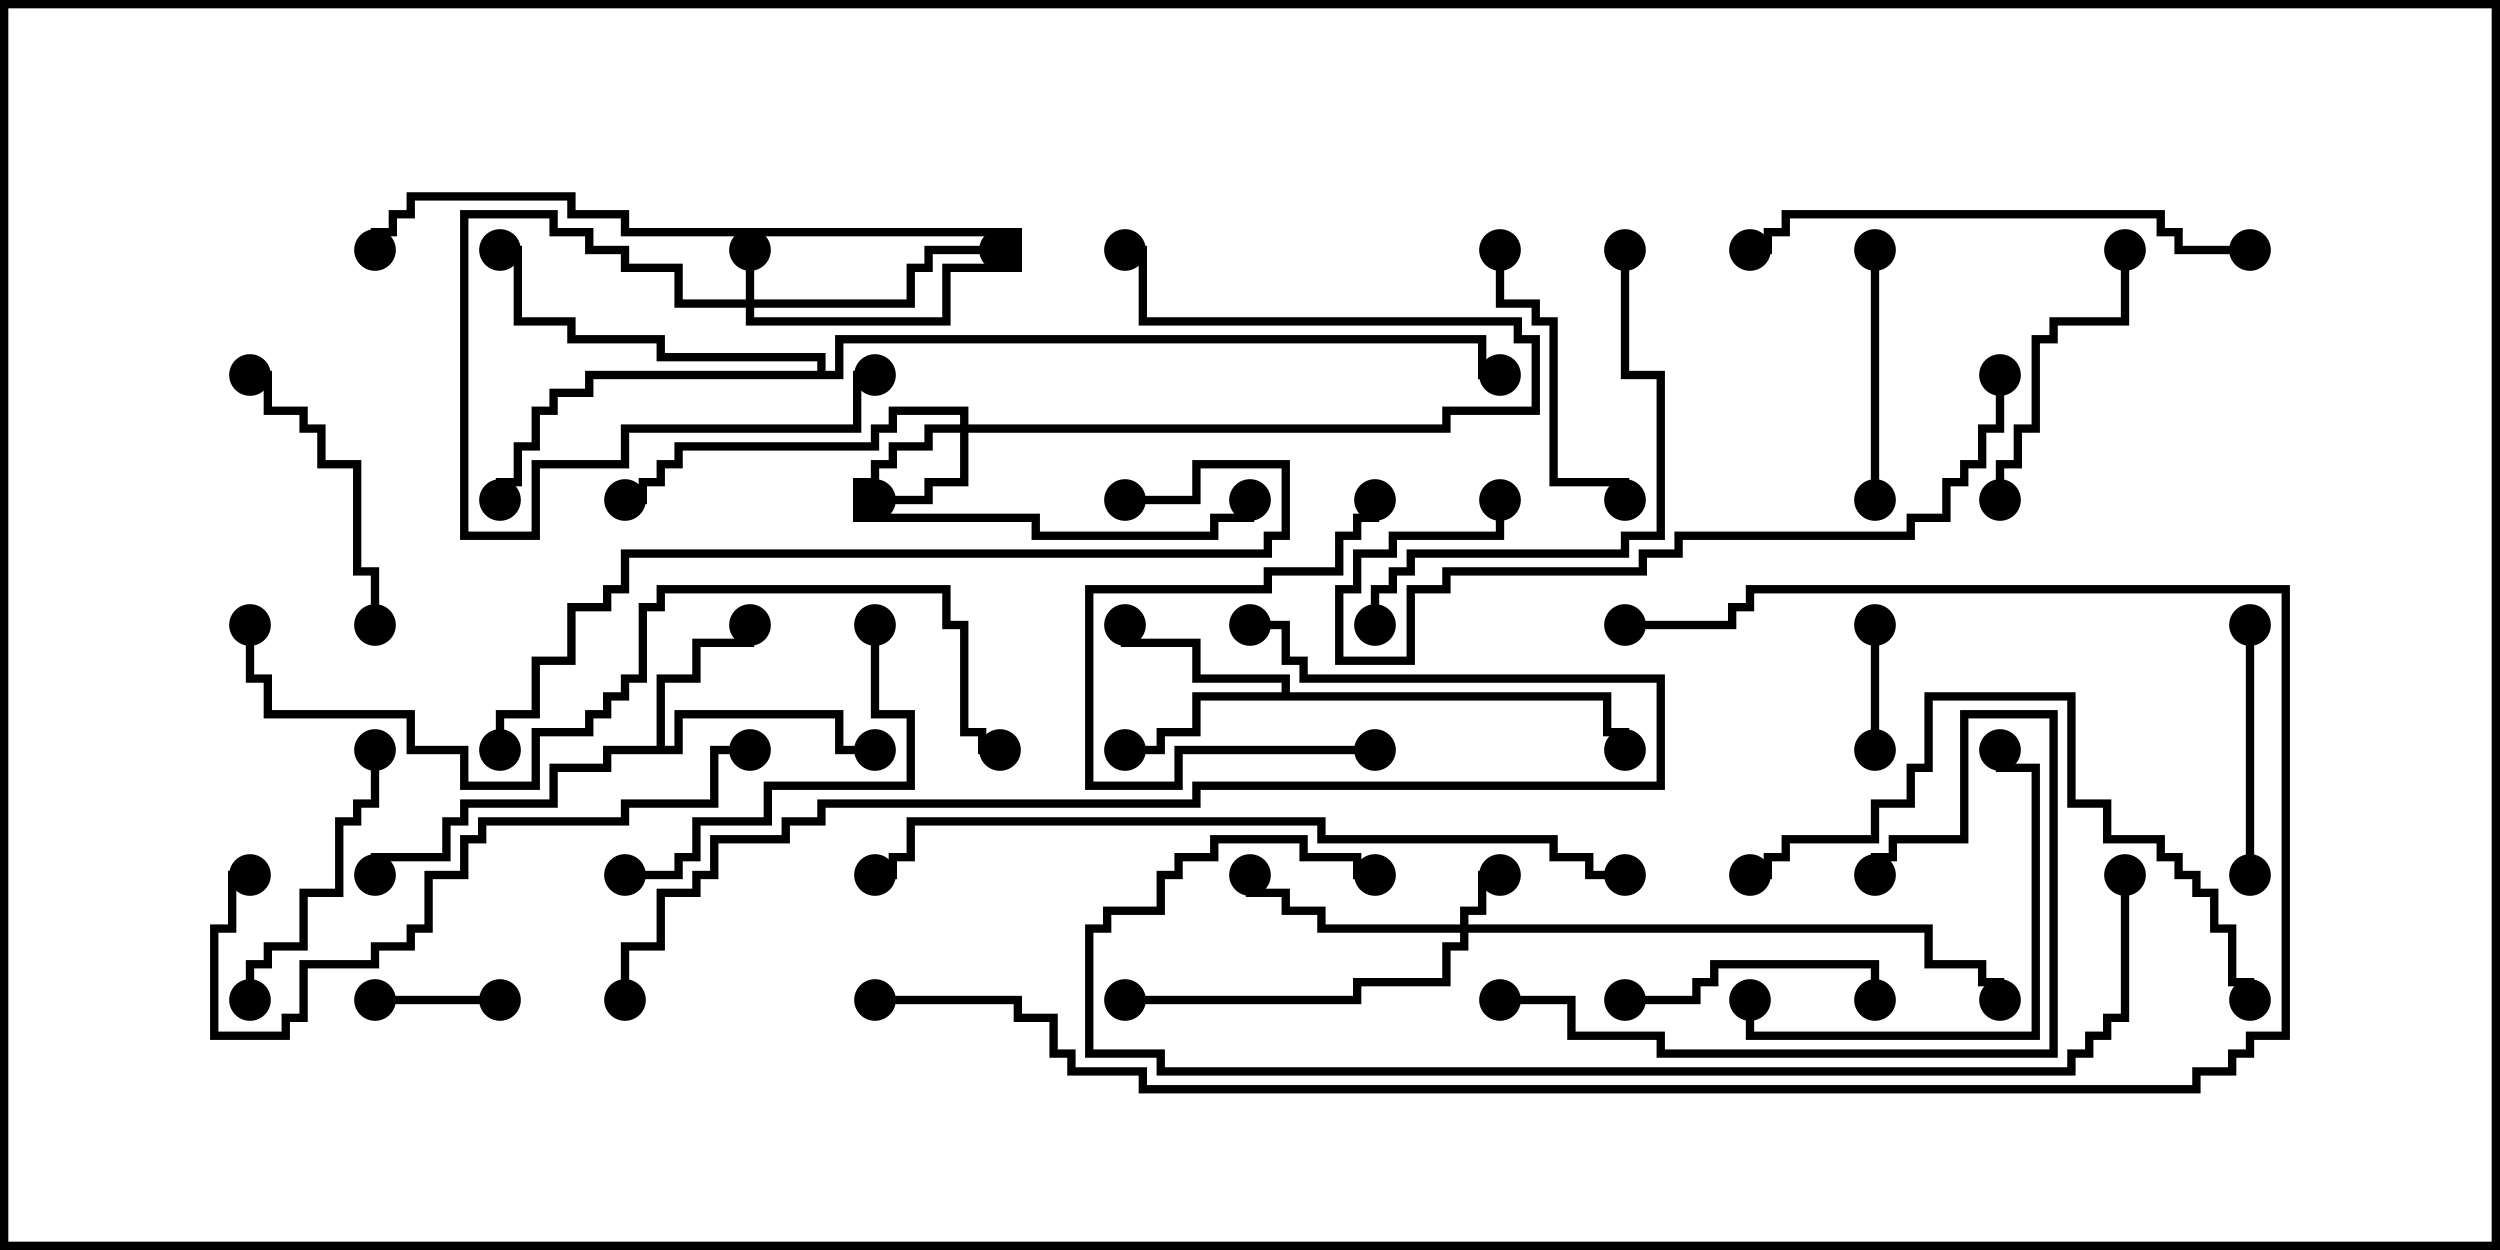 <svg version="1.1" width="30" height="15" xmlns="http://www.w3.org/2000/svg"><path d="M7.879,8.95L7.879,8.093L8.307,8.093L8.307,7.664L8.95,7.664L8.95,7.5L9.05,7.5L9.05,7.764L8.407,7.764L8.407,8.193L7.979,8.193L7.979,8.95L8.093,8.95L8.093,8.521L10.121,8.521L10.121,8.95L10.5,8.95L10.5,9.05L10.021,9.05L10.021,8.621L8.193,8.621L8.193,9.05L7.336,9.05L7.336,9.264L6.693,9.264L6.693,9.693L5.621,9.693L5.621,9.907L5.407,9.907L5.407,10.336L4.55,10.336L4.55,10.5L4.45,10.5L4.45,10.236L5.307,10.236L5.307,9.807L5.521,9.807L5.521,9.593L6.593,9.593L6.593,9.164L7.236,9.164L7.236,8.95z" stroke="none"/><path d="M15.379,8.307L15.379,8.193L14.307,8.193L14.307,7.764L13.45,7.764L13.45,7.5L13.55,7.5L13.55,7.664L14.407,7.664L14.407,8.093L15.479,8.093L15.479,8.307L19.336,8.307L19.336,8.736L19.55,8.736L19.55,9L19.45,9L19.45,8.836L19.236,8.836L19.236,8.407L14.407,8.407L14.407,8.836L13.979,8.836L13.979,9.05L13.5,9.05L13.5,8.95L13.879,8.95L13.879,8.736L14.307,8.736L14.307,8.307z" stroke="none"/><path d="M9.807,4.45L9.807,4.336L7.879,4.336L7.879,4.121L6.807,4.121L6.807,3.907L6.164,3.907L6.164,3.05L6,3.05L6,2.95L6.264,2.95L6.264,3.807L6.907,3.807L6.907,4.021L7.979,4.021L7.979,4.236L9.907,4.236L9.907,4.45L10.021,4.45L10.021,4.021L17.836,4.021L17.836,4.45L18,4.45L18,4.55L17.736,4.55L17.736,4.121L10.121,4.121L10.121,4.55L7.121,4.55L7.121,4.764L6.693,4.764L6.693,4.979L6.479,4.979L6.479,5.407L6.264,5.407L6.264,5.836L6.05,5.836L6.05,6L5.95,6L5.95,5.736L6.164,5.736L6.164,5.307L6.379,5.307L6.379,4.879L6.593,4.879L6.593,4.664L7.021,4.664L7.021,4.45z" stroke="none"/><path d="M8.95,3.593L8.95,3L9.05,3L9.05,3.593L10.879,3.593L10.879,3.164L11.093,3.164L11.093,2.95L12,2.95L12,3.05L11.193,3.05L11.193,3.264L10.979,3.264L10.979,3.693L9.05,3.693L9.05,3.807L11.307,3.807L11.307,3.164L12.164,3.164L12.164,2.836L7.45,2.836L7.45,2.621L6.807,2.621L6.807,2.407L4.979,2.407L4.979,2.621L4.764,2.621L4.764,2.836L4.55,2.836L4.55,3L4.45,3L4.45,2.736L4.664,2.736L4.664,2.521L4.879,2.521L4.879,2.307L6.907,2.307L6.907,2.521L7.55,2.521L7.55,2.736L12.264,2.736L12.264,3.264L11.407,3.264L11.407,3.907L8.95,3.907L8.95,3.693L8.093,3.693L8.093,3.264L7.45,3.264L7.45,3.05L7.021,3.05L7.021,2.836L6.593,2.836L6.593,2.621L5.621,2.621L5.621,6.379L6.379,6.379L6.379,5.521L7.45,5.521L7.45,5.093L10.236,5.093L10.236,4.45L10.5,4.45L10.5,4.55L10.336,4.55L10.336,5.193L7.55,5.193L7.55,5.621L6.479,5.621L6.479,6.479L5.521,6.479L5.521,2.521L6.693,2.521L6.693,2.736L7.121,2.736L7.121,2.95L7.55,2.95L7.55,3.164L8.193,3.164L8.193,3.593z" stroke="none"/><path d="M17.521,11.093L17.521,10.879L17.736,10.879L17.736,10.45L18,10.45L18,10.55L17.836,10.55L17.836,10.979L17.621,10.979L17.621,11.093L23.193,11.093L23.193,11.521L23.836,11.521L23.836,11.736L24.05,11.736L24.05,12L23.95,12L23.95,11.836L23.736,11.836L23.736,11.621L23.093,11.621L23.093,11.193L17.621,11.193L17.621,11.407L17.407,11.407L17.407,11.836L16.336,11.836L16.336,12.05L13.5,12.05L13.5,11.95L16.236,11.95L16.236,11.736L17.307,11.736L17.307,11.307L17.521,11.307L17.521,11.193L15.807,11.193L15.807,10.979L15.379,10.979L15.379,10.764L14.95,10.764L14.95,10.5L15.05,10.5L15.05,10.664L15.479,10.664L15.479,10.879L15.907,10.879L15.907,11.093z" stroke="none"/><path d="M11.521,5.093L11.521,4.979L10.764,4.979L10.764,5.193L10.55,5.193L10.55,5.407L8.193,5.407L8.193,5.621L7.979,5.621L7.979,5.836L7.764,5.836L7.764,6.05L7.5,6.05L7.5,5.95L7.664,5.95L7.664,5.736L7.879,5.736L7.879,5.521L8.093,5.521L8.093,5.307L10.45,5.307L10.45,5.093L10.664,5.093L10.664,4.879L11.621,4.879L11.621,5.093L17.307,5.093L17.307,4.879L18.379,4.879L18.379,4.121L18.164,4.121L18.164,3.907L13.664,3.907L13.664,3.05L13.5,3.05L13.5,2.95L13.764,2.95L13.764,3.807L18.264,3.807L18.264,4.021L18.479,4.021L18.479,4.979L17.407,4.979L17.407,5.193L11.621,5.193L11.621,5.836L11.193,5.836L11.193,6.05L10.5,6.05L10.5,5.95L11.093,5.95L11.093,5.736L11.521,5.736L11.521,5.193L11.193,5.193L11.193,5.407L10.764,5.407L10.764,5.621L10.55,5.621L10.55,5.836L10.336,5.836L10.336,6.164L12.479,6.164L12.479,6.379L14.521,6.379L14.521,6.164L14.95,6.164L14.95,6L15.05,6L15.05,6.264L14.621,6.264L14.621,6.479L12.379,6.479L12.379,6.264L10.236,6.264L10.236,5.736L10.45,5.736L10.45,5.521L10.664,5.521L10.664,5.307L11.093,5.307L11.093,5.093z" stroke="none"/><path d="M22.55,9L22.45,9L22.45,7.5L22.55,7.5z" stroke="none"/><path d="M6,11.95L6,12.05L4.5,12.05L4.5,11.95z" stroke="none"/><path d="M22.45,3L22.55,3L22.55,6L22.45,6z" stroke="none"/><path d="M16.5,8.95L16.5,9.05L14.193,9.05L14.193,9.479L13.021,9.479L13.021,7.021L15.164,7.021L15.164,6.807L16.021,6.807L16.021,6.379L16.236,6.379L16.236,6.164L16.45,6.164L16.45,6L16.55,6L16.55,6.264L16.336,6.264L16.336,6.479L16.121,6.479L16.121,6.907L15.264,6.907L15.264,7.121L13.121,7.121L13.121,9.379L14.093,9.379L14.093,8.95z" stroke="none"/><path d="M19.5,12.05L19.5,11.95L20.307,11.95L20.307,11.736L20.521,11.736L20.521,11.521L22.55,11.521L22.55,12L22.45,12L22.45,11.621L20.621,11.621L20.621,11.836L20.407,11.836L20.407,12.05z" stroke="none"/><path d="M27.05,10.5L26.95,10.5L26.95,7.5L27.05,7.5z" stroke="none"/><path d="M4.45,9L4.55,9L4.55,9.693L4.336,9.693L4.336,9.907L4.121,9.907L4.121,10.764L3.693,10.764L3.693,11.407L3.264,11.407L3.264,11.621L3.05,11.621L3.05,12L2.95,12L2.95,11.521L3.164,11.521L3.164,11.307L3.593,11.307L3.593,10.664L4.021,10.664L4.021,9.807L4.236,9.807L4.236,9.593L4.45,9.593z" stroke="none"/><path d="M24.05,6L23.95,6L23.95,5.521L24.164,5.521L24.164,5.093L24.379,5.093L24.379,4.021L24.593,4.021L24.593,3.807L25.45,3.807L25.45,3L25.55,3L25.55,3.907L24.693,3.907L24.693,4.121L24.479,4.121L24.479,5.193L24.264,5.193L24.264,5.621L24.05,5.621z" stroke="none"/><path d="M17.95,3L18.05,3L18.05,3.593L18.479,3.593L18.479,3.807L18.693,3.807L18.693,5.736L19.55,5.736L19.55,6L19.45,6L19.45,5.836L18.593,5.836L18.593,3.907L18.379,3.907L18.379,3.693L17.95,3.693z" stroke="none"/><path d="M4.55,7.5L4.45,7.5L4.45,6.907L4.236,6.907L4.236,5.621L3.807,5.621L3.807,5.193L3.593,5.193L3.593,4.979L3.164,4.979L3.164,4.55L3,4.55L3,4.45L3.264,4.45L3.264,4.879L3.693,4.879L3.693,5.093L3.907,5.093L3.907,5.521L4.336,5.521L4.336,6.807L4.55,6.807z" stroke="none"/><path d="M10.45,7.5L10.55,7.5L10.55,8.521L10.979,8.521L10.979,9.479L9.264,9.479L9.264,9.907L8.407,9.907L8.407,10.336L8.193,10.336L8.193,10.55L7.5,10.55L7.5,10.45L8.093,10.45L8.093,10.236L8.307,10.236L8.307,9.807L9.164,9.807L9.164,9.379L10.879,9.379L10.879,8.621L10.45,8.621z" stroke="none"/><path d="M20.95,12L21.05,12L21.05,12.379L24.379,12.379L24.379,9.264L23.95,9.264L23.95,9L24.05,9L24.05,9.164L24.479,9.164L24.479,12.479L20.95,12.479z" stroke="none"/><path d="M18,12.05L18,11.95L18.907,11.95L18.907,12.379L19.979,12.379L19.979,12.593L24.593,12.593L24.593,8.621L23.621,8.621L23.621,10.121L22.764,10.121L22.764,10.336L22.55,10.336L22.55,10.5L22.45,10.5L22.45,10.236L22.664,10.236L22.664,10.021L23.521,10.021L23.521,8.521L24.693,8.521L24.693,12.693L19.879,12.693L19.879,12.479L18.807,12.479L18.807,12.05z" stroke="none"/><path d="M19.45,3L19.55,3L19.55,4.45L19.979,4.45L19.979,6.479L19.55,6.479L19.55,6.693L16.979,6.693L16.979,6.907L16.764,6.907L16.764,7.121L16.55,7.121L16.55,7.5L16.45,7.5L16.45,7.021L16.664,7.021L16.664,6.807L16.879,6.807L16.879,6.593L19.45,6.593L19.45,6.379L19.879,6.379L19.879,4.55L19.45,4.55z" stroke="none"/><path d="M27,2.95L27,3.05L26.093,3.05L26.093,2.836L25.879,2.836L25.879,2.621L21.479,2.621L21.479,2.836L21.264,2.836L21.264,3.05L21,3.05L21,2.95L21.164,2.95L21.164,2.736L21.379,2.736L21.379,2.521L25.979,2.521L25.979,2.736L26.193,2.736L26.193,2.95z" stroke="none"/><path d="M9,8.95L9,9.05L8.621,9.05L8.621,9.693L7.55,9.693L7.55,9.907L5.836,9.907L5.836,10.121L5.621,10.121L5.621,10.55L5.193,10.55L5.193,11.193L4.979,11.193L4.979,11.407L4.55,11.407L4.55,11.621L3.693,11.621L3.693,12.264L3.479,12.264L3.479,12.479L2.521,12.479L2.521,11.093L2.736,11.093L2.736,10.45L3,10.45L3,10.55L2.836,10.55L2.836,11.193L2.621,11.193L2.621,12.379L3.379,12.379L3.379,12.164L3.593,12.164L3.593,11.521L4.45,11.521L4.45,11.307L4.879,11.307L4.879,11.093L5.093,11.093L5.093,10.45L5.521,10.45L5.521,10.021L5.736,10.021L5.736,9.807L7.45,9.807L7.45,9.593L8.521,9.593L8.521,8.95z" stroke="none"/><path d="M21,10.55L21,10.45L21.164,10.45L21.164,10.236L21.379,10.236L21.379,10.021L22.45,10.021L22.45,9.593L22.879,9.593L22.879,9.164L23.093,9.164L23.093,8.307L24.907,8.307L24.907,9.593L25.336,9.593L25.336,10.021L25.979,10.021L25.979,10.236L26.193,10.236L26.193,10.45L26.407,10.45L26.407,10.664L26.621,10.664L26.621,11.093L26.836,11.093L26.836,11.736L27.05,11.736L27.05,12L26.95,12L26.95,11.836L26.736,11.836L26.736,11.193L26.521,11.193L26.521,10.764L26.307,10.764L26.307,10.55L26.093,10.55L26.093,10.336L25.879,10.336L25.879,10.121L25.236,10.121L25.236,9.693L24.807,9.693L24.807,8.407L23.193,8.407L23.193,9.264L22.979,9.264L22.979,9.693L22.55,9.693L22.55,10.121L21.479,10.121L21.479,10.336L21.264,10.336L21.264,10.55z" stroke="none"/><path d="M23.95,4.5L24.05,4.5L24.05,5.193L23.836,5.193L23.836,5.621L23.621,5.621L23.621,5.836L23.407,5.836L23.407,6.264L22.979,6.264L22.979,6.479L20.193,6.479L20.193,6.693L19.764,6.693L19.764,6.907L17.407,6.907L17.407,7.121L16.979,7.121L16.979,7.979L16.021,7.979L16.021,7.021L16.236,7.021L16.236,6.593L16.664,6.593L16.664,6.379L17.95,6.379L17.95,6L18.05,6L18.05,6.479L16.764,6.479L16.764,6.693L16.336,6.693L16.336,7.121L16.121,7.121L16.121,7.879L16.879,7.879L16.879,7.021L17.307,7.021L17.307,6.807L19.664,6.807L19.664,6.593L20.093,6.593L20.093,6.379L22.879,6.379L22.879,6.164L23.307,6.164L23.307,5.736L23.521,5.736L23.521,5.521L23.736,5.521L23.736,5.093L23.95,5.093z" stroke="none"/><path d="M13.5,6.05L13.5,5.95L14.307,5.95L14.307,5.521L15.479,5.521L15.479,6.479L15.264,6.479L15.264,6.693L7.55,6.693L7.55,7.121L7.336,7.121L7.336,7.336L6.907,7.336L6.907,7.979L6.479,7.979L6.479,8.621L6.05,8.621L6.05,9L5.95,9L5.95,8.521L6.379,8.521L6.379,7.879L6.807,7.879L6.807,7.236L7.236,7.236L7.236,7.021L7.45,7.021L7.45,6.593L15.164,6.593L15.164,6.379L15.379,6.379L15.379,5.621L14.407,5.621L14.407,6.05z" stroke="none"/><path d="M15,7.55L15,7.45L15.479,7.45L15.479,7.879L15.693,7.879L15.693,8.093L19.979,8.093L19.979,9.479L14.407,9.479L14.407,9.693L9.907,9.693L9.907,9.907L9.479,9.907L9.479,10.121L8.621,10.121L8.621,10.55L8.407,10.55L8.407,10.764L7.979,10.764L7.979,11.407L7.55,11.407L7.55,12L7.45,12L7.45,11.307L7.879,11.307L7.879,10.664L8.307,10.664L8.307,10.45L8.521,10.45L8.521,10.021L9.379,10.021L9.379,9.807L9.807,9.807L9.807,9.593L14.307,9.593L14.307,9.379L19.879,9.379L19.879,8.193L15.593,8.193L15.593,7.979L15.379,7.979L15.379,7.55z" stroke="none"/><path d="M25.45,10.5L25.55,10.5L25.55,12.264L25.336,12.264L25.336,12.479L25.121,12.479L25.121,12.693L24.907,12.693L24.907,12.907L13.879,12.907L13.879,12.693L13.021,12.693L13.021,11.093L13.236,11.093L13.236,10.879L13.879,10.879L13.879,10.45L14.093,10.45L14.093,10.236L14.521,10.236L14.521,10.021L15.693,10.021L15.693,10.236L16.336,10.236L16.336,10.45L16.5,10.45L16.5,10.55L16.236,10.55L16.236,10.336L15.593,10.336L15.593,10.121L14.621,10.121L14.621,10.336L14.193,10.336L14.193,10.55L13.979,10.55L13.979,10.979L13.336,10.979L13.336,11.193L13.121,11.193L13.121,12.593L13.979,12.593L13.979,12.807L24.807,12.807L24.807,12.593L25.021,12.593L25.021,12.379L25.236,12.379L25.236,12.164L25.45,12.164z" stroke="none"/><path d="M19.5,10.45L19.5,10.55L19.021,10.55L19.021,10.336L18.593,10.336L18.593,10.121L15.807,10.121L15.807,9.907L10.979,9.907L10.979,10.336L10.764,10.336L10.764,10.55L10.5,10.55L10.5,10.45L10.664,10.45L10.664,10.236L10.879,10.236L10.879,9.807L15.907,9.807L15.907,10.021L18.693,10.021L18.693,10.236L19.121,10.236L19.121,10.45z" stroke="none"/><path d="M12,8.95L12,9.05L11.736,9.05L11.736,8.836L11.521,8.836L11.521,7.55L11.307,7.55L11.307,7.121L7.979,7.121L7.979,7.336L7.764,7.336L7.764,8.193L7.55,8.193L7.55,8.407L7.336,8.407L7.336,8.621L7.121,8.621L7.121,8.836L6.479,8.836L6.479,9.479L5.521,9.479L5.521,9.05L4.879,9.05L4.879,8.621L3.164,8.621L3.164,8.193L2.95,8.193L2.95,7.5L3.05,7.5L3.05,8.093L3.264,8.093L3.264,8.521L4.979,8.521L4.979,8.95L5.621,8.95L5.621,9.379L6.379,9.379L6.379,8.736L7.021,8.736L7.021,8.521L7.236,8.521L7.236,8.307L7.45,8.307L7.45,8.093L7.664,8.093L7.664,7.236L7.879,7.236L7.879,7.021L11.407,7.021L11.407,7.45L11.621,7.45L11.621,8.736L11.836,8.736L11.836,8.95z" stroke="none"/><path d="M10.5,12.05L10.5,11.95L12.264,11.95L12.264,12.164L12.693,12.164L12.693,12.593L12.907,12.593L12.907,12.807L13.764,12.807L13.764,13.021L26.307,13.021L26.307,12.807L26.736,12.807L26.736,12.593L26.95,12.593L26.95,12.379L27.379,12.379L27.379,7.121L21.05,7.121L21.05,7.336L20.836,7.336L20.836,7.55L19.5,7.55L19.5,7.45L20.736,7.45L20.736,7.236L20.95,7.236L20.95,7.021L27.479,7.021L27.479,12.479L27.05,12.479L27.05,12.693L26.836,12.693L26.836,12.907L26.407,12.907L26.407,13.121L13.664,13.121L13.664,12.907L12.807,12.907L12.807,12.693L12.593,12.693L12.593,12.264L12.164,12.264L12.164,12.05z" stroke="none"/><circle cx="9" cy="7.5" r="0.25" stroke-width="0" fill="#000" /><circle cx="10.5" cy="9" r="0.25" stroke-width="0" fill="#000" /><circle cx="4.5" cy="10.5" r="0.25" stroke-width="0" fill="#000" /><circle cx="13.5" cy="9" r="0.25" stroke-width="0" fill="#000" /><circle cx="13.5" cy="7.5" r="0.25" stroke-width="0" fill="#000" /><circle cx="19.5" cy="9" r="0.25" stroke-width="0" fill="#000" /><circle cx="6" cy="6" r="0.25" stroke-width="0" fill="#000" /><circle cx="6" cy="3" r="0.25" stroke-width="0" fill="#000" /><circle cx="18" cy="4.5" r="0.25" stroke-width="0" fill="#000" /><circle cx="9" cy="3" r="0.25" stroke-width="0" fill="#000" /><circle cx="10.5" cy="4.5" r="0.25" stroke-width="0" fill="#000" /><circle cx="12" cy="3" r="0.25" stroke-width="0" fill="#000" /><circle cx="4.5" cy="3" r="0.25" stroke-width="0" fill="#000" /><circle cx="18" cy="10.5" r="0.25" stroke-width="0" fill="#000" /><circle cx="15" cy="10.5" r="0.25" stroke-width="0" fill="#000" /><circle cx="13.5" cy="12" r="0.25" stroke-width="0" fill="#000" /><circle cx="24" cy="12" r="0.25" stroke-width="0" fill="#000" /><circle cx="10.5" cy="6" r="0.25" stroke-width="0" fill="#000" /><circle cx="13.5" cy="3" r="0.25" stroke-width="0" fill="#000" /><circle cx="15" cy="6" r="0.25" stroke-width="0" fill="#000" /><circle cx="7.5" cy="6" r="0.25" stroke-width="0" fill="#000" /><circle cx="22.5" cy="9" r="0.25" stroke-width="0" fill="#000" /><circle cx="22.5" cy="7.5" r="0.25" stroke-width="0" fill="#000" /><circle cx="6" cy="12" r="0.25" stroke-width="0" fill="#000" /><circle cx="4.5" cy="12" r="0.25" stroke-width="0" fill="#000" /><circle cx="22.5" cy="3" r="0.25" stroke-width="0" fill="#000" /><circle cx="22.5" cy="6" r="0.25" stroke-width="0" fill="#000" /><circle cx="16.5" cy="9" r="0.25" stroke-width="0" fill="#000" /><circle cx="16.5" cy="6" r="0.25" stroke-width="0" fill="#000" /><circle cx="19.5" cy="12" r="0.25" stroke-width="0" fill="#000" /><circle cx="22.5" cy="12" r="0.25" stroke-width="0" fill="#000" /><circle cx="27" cy="10.5" r="0.25" stroke-width="0" fill="#000" /><circle cx="27" cy="7.5" r="0.25" stroke-width="0" fill="#000" /><circle cx="4.5" cy="9" r="0.25" stroke-width="0" fill="#000" /><circle cx="3" cy="12" r="0.25" stroke-width="0" fill="#000" /><circle cx="24" cy="6" r="0.25" stroke-width="0" fill="#000" /><circle cx="25.5" cy="3" r="0.25" stroke-width="0" fill="#000" /><circle cx="18" cy="3" r="0.25" stroke-width="0" fill="#000" /><circle cx="19.5" cy="6" r="0.25" stroke-width="0" fill="#000" /><circle cx="4.5" cy="7.5" r="0.25" stroke-width="0" fill="#000" /><circle cx="3" cy="4.5" r="0.25" stroke-width="0" fill="#000" /><circle cx="10.5" cy="7.5" r="0.25" stroke-width="0" fill="#000" /><circle cx="7.5" cy="10.5" r="0.25" stroke-width="0" fill="#000" /><circle cx="21" cy="12" r="0.25" stroke-width="0" fill="#000" /><circle cx="24" cy="9" r="0.25" stroke-width="0" fill="#000" /><circle cx="18" cy="12" r="0.25" stroke-width="0" fill="#000" /><circle cx="22.5" cy="10.5" r="0.25" stroke-width="0" fill="#000" /><circle cx="19.5" cy="3" r="0.25" stroke-width="0" fill="#000" /><circle cx="16.5" cy="7.5" r="0.25" stroke-width="0" fill="#000" /><circle cx="27" cy="3" r="0.25" stroke-width="0" fill="#000" /><circle cx="21" cy="3" r="0.25" stroke-width="0" fill="#000" /><circle cx="9" cy="9" r="0.25" stroke-width="0" fill="#000" /><circle cx="3" cy="10.5" r="0.25" stroke-width="0" fill="#000" /><circle cx="21" cy="10.5" r="0.25" stroke-width="0" fill="#000" /><circle cx="27" cy="12" r="0.25" stroke-width="0" fill="#000" /><circle cx="24" cy="4.5" r="0.25" stroke-width="0" fill="#000" /><circle cx="18" cy="6" r="0.25" stroke-width="0" fill="#000" /><circle cx="13.5" cy="6" r="0.25" stroke-width="0" fill="#000" /><circle cx="6" cy="9" r="0.25" stroke-width="0" fill="#000" /><circle cx="15" cy="7.5" r="0.25" stroke-width="0" fill="#000" /><circle cx="7.5" cy="12" r="0.25" stroke-width="0" fill="#000" /><circle cx="25.5" cy="10.5" r="0.25" stroke-width="0" fill="#000" /><circle cx="16.5" cy="10.5" r="0.25" stroke-width="0" fill="#000" /><circle cx="19.5" cy="10.5" r="0.25" stroke-width="0" fill="#000" /><circle cx="10.5" cy="10.5" r="0.25" stroke-width="0" fill="#000" /><circle cx="12" cy="9" r="0.25" stroke-width="0" fill="#000" /><circle cx="3" cy="7.5" r="0.25" stroke-width="0" fill="#000" /><circle cx="10.5" cy="12" r="0.25" stroke-width="0" fill="#000" /><circle cx="19.5" cy="7.5" r="0.25" stroke-width="0" fill="#000" /><rect x="0" y="0" width="30" height="15" stroke-width="0.2" stroke="#000" fill="none" /></svg>